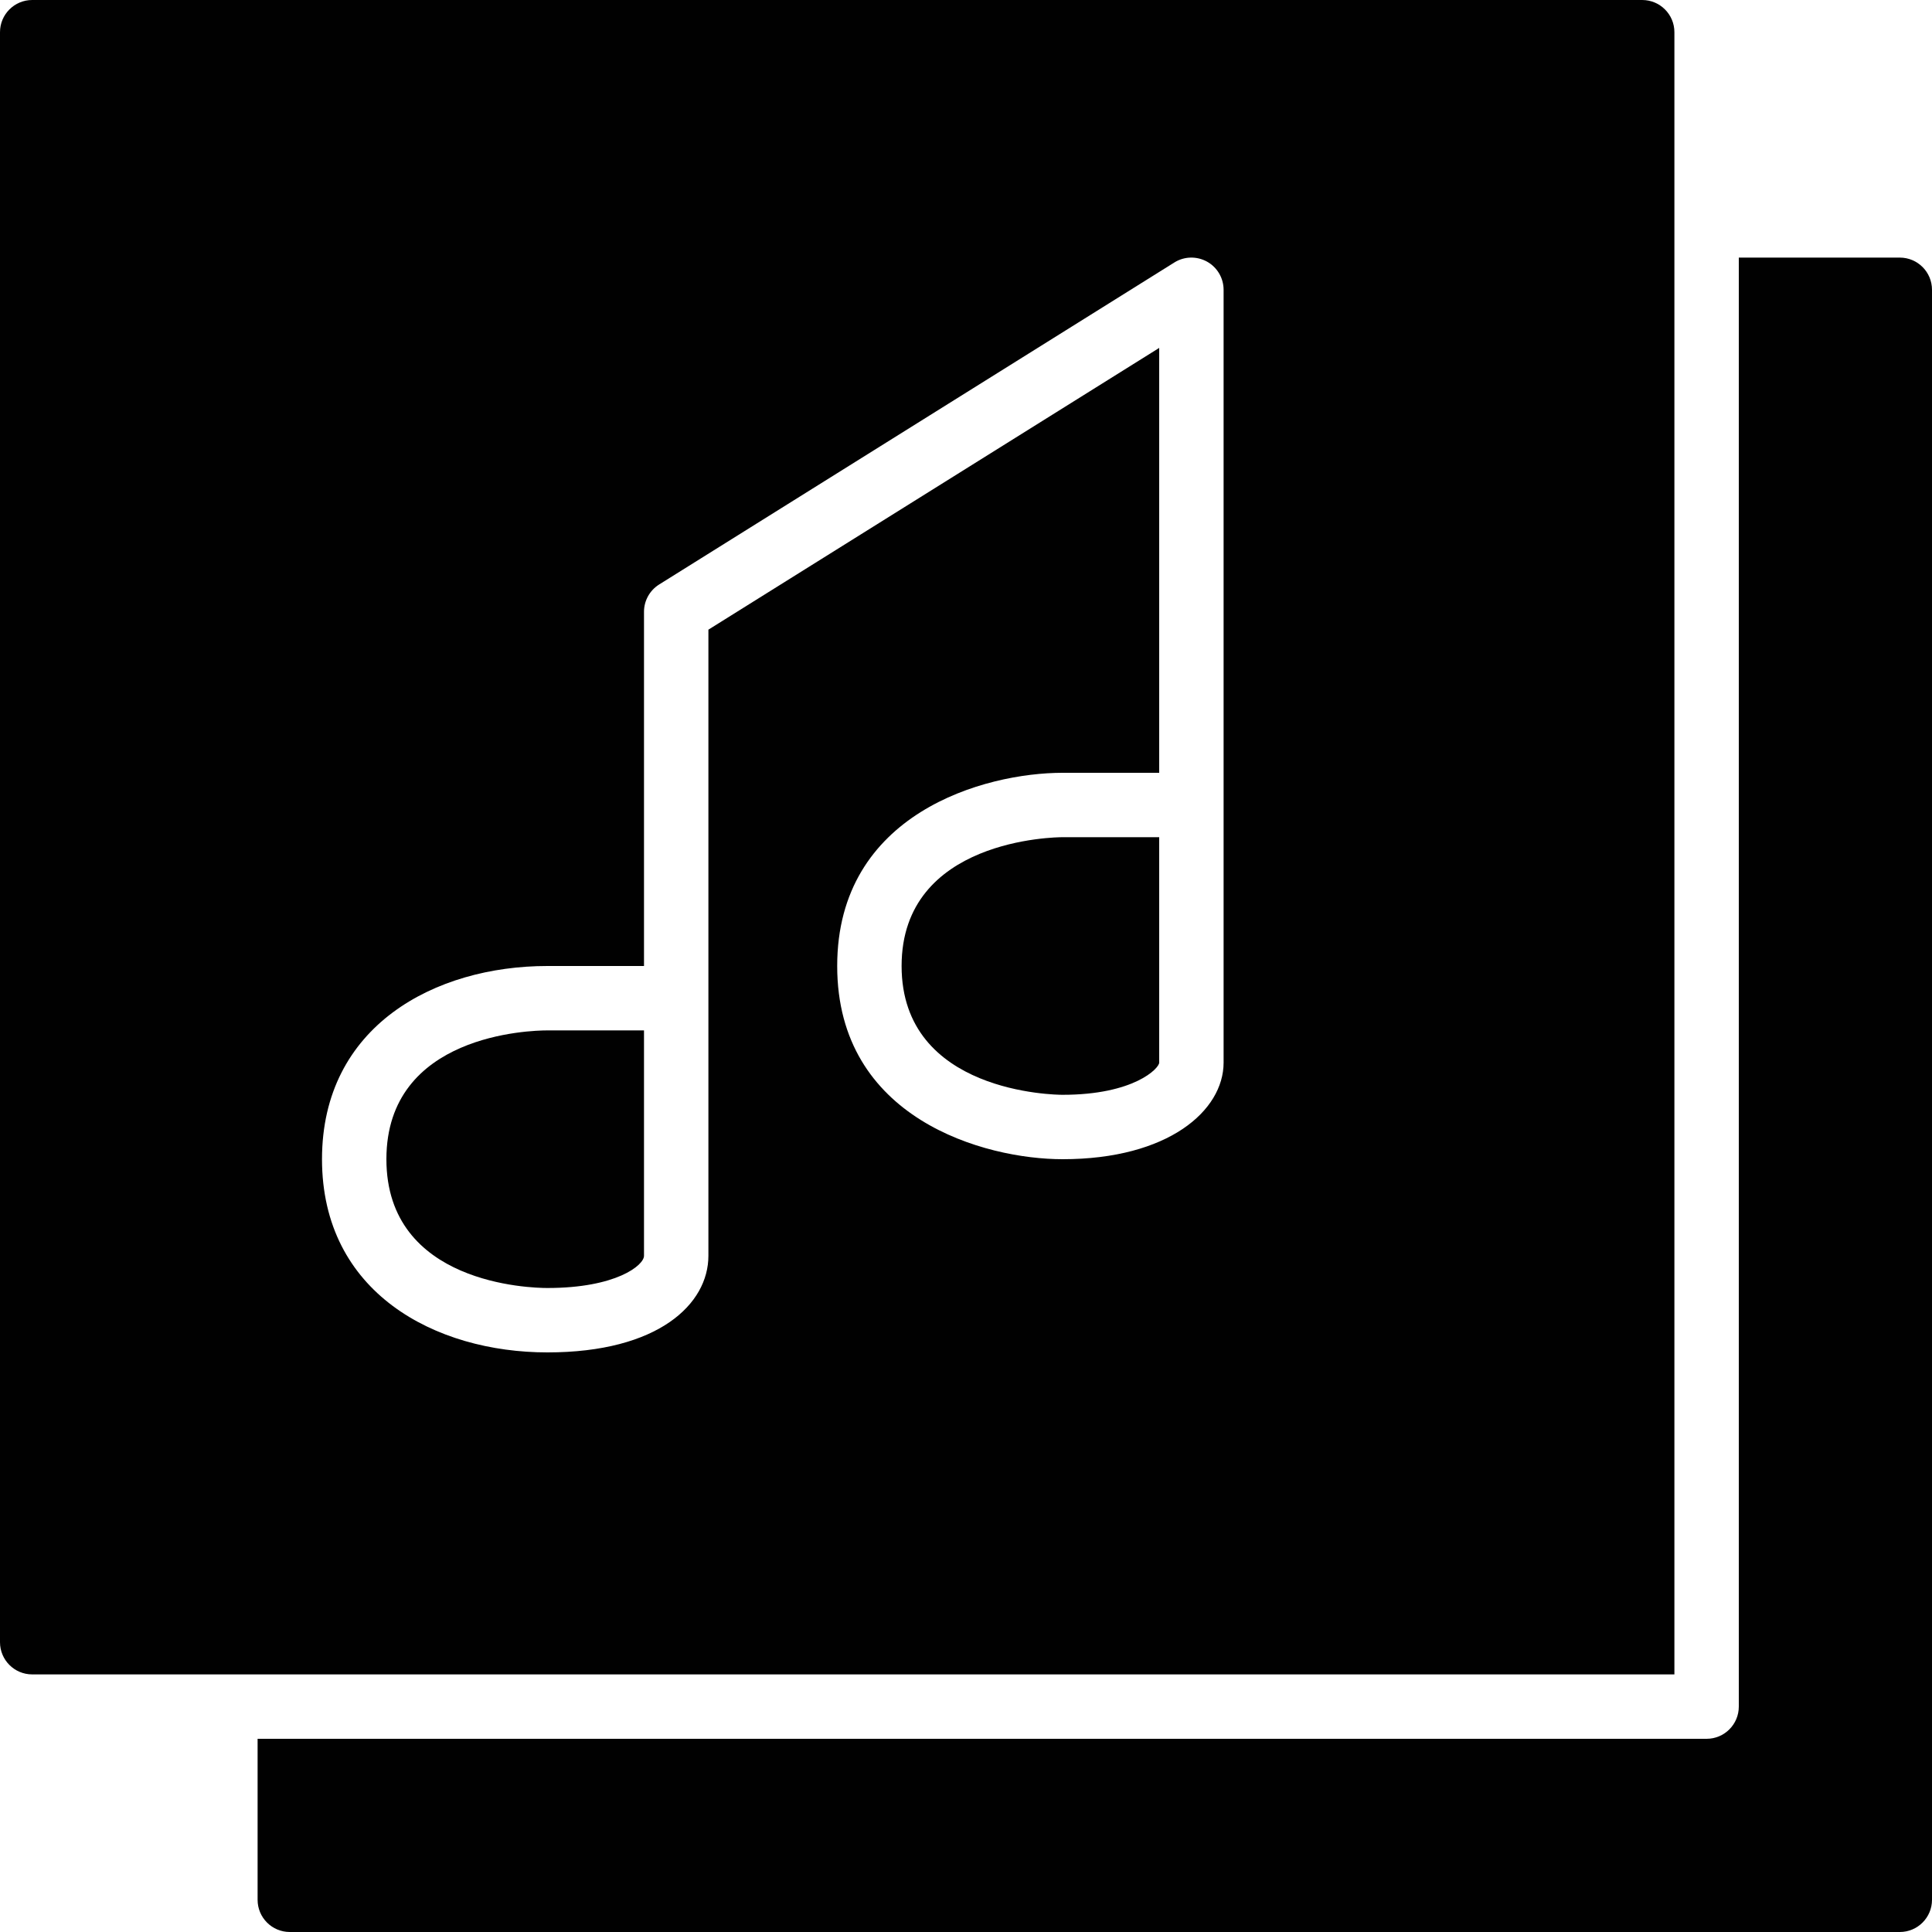 <?xml version="1.0" encoding="utf-8"?>
<!-- Generator: Adobe Illustrator 17.0.0, SVG Export Plug-In . SVG Version: 6.00 Build 0)  -->
<!DOCTYPE svg PUBLIC "-//W3C//DTD SVG 1.1//EN" "http://www.w3.org/Graphics/SVG/1.1/DTD/svg11.dtd">
<svg version="1.1" id="Layer_2" xmlns="http://www.w3.org/2000/svg" xmlns:xlink="http://www.w3.org/1999/xlink" x="0px" y="0px"
	 width="60px" height="60px" viewBox="0 0 60 60" enable-background="new 0 0 60 60" xml:space="preserve">
<g>
	<path fill="#010101" d="M59,8h-5v45c0,0.553-0.448,1-1,1H8v5c0,0.553,0.448,1,1,1h50c0.552,0,1-0.447,1-1V9C60,8.447,59.552,8,59,8
		z"/>
	<path fill="#010101" d="M12,36c0,3.888,4.488,4,5,4c2.137,0,3-0.706,3-1v-5v-2h-3C16.488,32,12,32.112,12,36z"/>
	<path fill="#010101" d="M28,30c0,3.954,4.796,4,5,4c2.218,0,3-0.823,3-1v-5v-2h-3C32.796,26,28,26.046,28,30z"/>
	<path fill="#010101" d="M52,52v-1V1c0-0.553-0.448-1-1-1H1C0.448,0,0,0.447,0,1v50c0,0.553,0.448,1,1,1h50H52z M38,25v3v5
		c0,1.491-1.717,3-5,3c-2.421,0-7-1.254-7-6s4.579-6,7-6h3V10.805l-14,8.75V31v3v5c0,1.493-1.546,3-5,3c-3.484,0-7-1.855-7-6
		s3.516-6,7-6h3V19c0-0.345,0.178-0.665,0.47-0.848l16-10c0.308-0.194,0.696-0.202,1.015-0.027C37.803,8.302,38,8.637,38,9V25z"/>
</g>
</svg>
